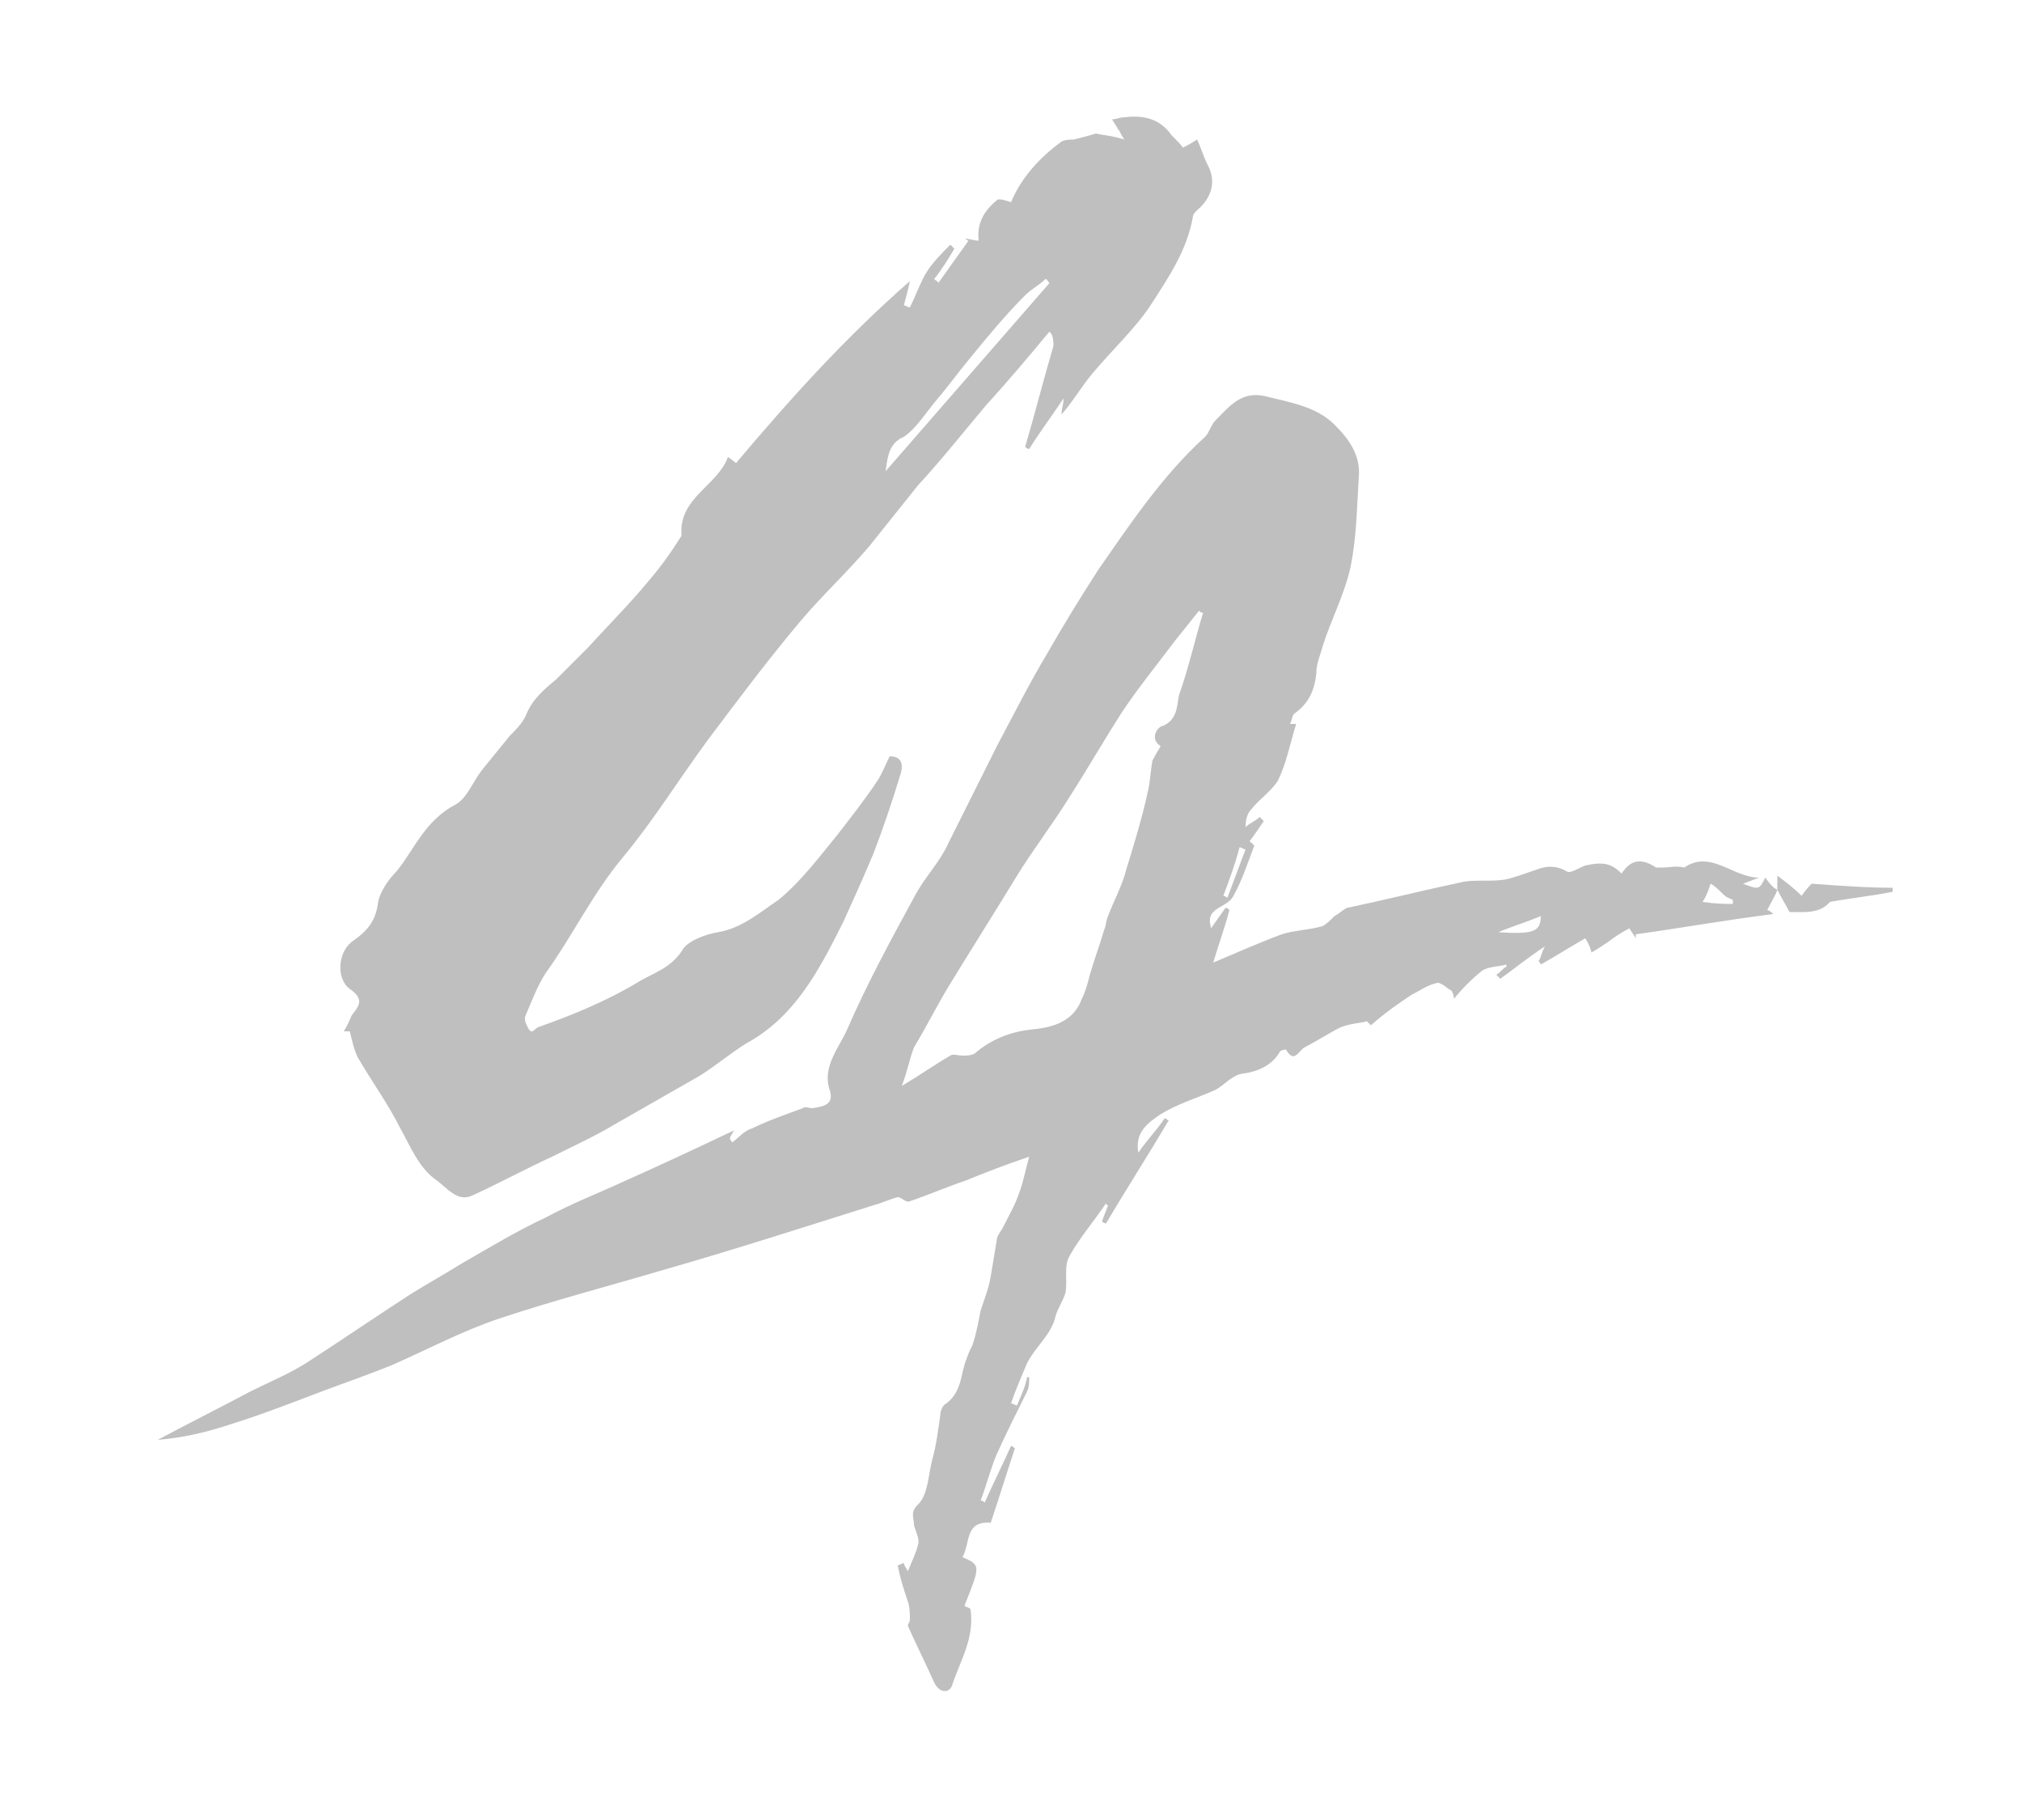 <?xml version="1.0" encoding="utf-8"?>
<!-- Generator: Adobe Illustrator 18.1.1, SVG Export Plug-In . SVG Version: 6.00 Build 0)  -->
<!DOCTYPE svg PUBLIC "-//W3C//DTD SVG 1.1//EN" "http://www.w3.org/Graphics/SVG/1.1/DTD/svg11.dtd">
<svg version="1.1" id="Layer_1" xmlns="http://www.w3.org/2000/svg" xmlns:xlink="http://www.w3.org/1999/xlink" x="0px" y="0px"
	 width="100px" height="90px" viewBox="0 0 100 90" enable-background="new 0 0 100 90" xml:space="preserve">
<g>
	<path fill="#BFBFBF" d="M87.9,44c-0.1,0.3-0.3,0.6-0.5,1c0,0,0.1,0,0.3,0.2c-2.4,0.3-4.6,0.7-6.8,1c0,0.1,0,0.2,0,0.2
		c-0.1-0.2-0.3-0.4-0.3-0.5c-0.4,0.2-0.7,0.4-1.1,0.7c-0.3,0.2-0.6,0.4-0.8,0.5c0-0.1-0.1-0.4-0.3-0.7c-0.7,0.4-1.5,0.9-2.2,1.3
		c0-0.1-0.1-0.1-0.1-0.2c0.1-0.1,0.1-0.3,0.3-0.7c-0.9,0.6-1.5,1.1-2.2,1.6c-0.1-0.1-0.1-0.1-0.2-0.2c0.2-0.1,0.3-0.3,0.5-0.4
		c0,0,0-0.1,0-0.1c-0.4,0.1-0.9,0.1-1.2,0.3c-0.5,0.4-1,0.9-1.4,1.4c0-0.1,0-0.2-0.1-0.4c-0.2-0.1-0.5-0.4-0.7-0.4
		c-0.5,0.1-0.9,0.4-1.3,0.6c-0.6,0.4-1.2,0.8-2,1.5c0,0-0.1-0.1-0.2-0.2c-0.3,0.1-0.8,0.1-1.3,0.3c-0.6,0.3-1.2,0.7-1.8,1
		c-0.3,0.2-0.5,0.8-0.9,0.1c0,0-0.2,0-0.3,0.1c-0.4,0.7-1.1,1-1.9,1.1c-0.5,0.1-0.9,0.6-1.3,0.8c-0.9,0.4-1.9,0.7-2.7,1.2
		c-0.6,0.4-1.3,0.9-1.1,1.9c0.4-0.6,0.9-1.1,1.3-1.7c0.1,0,0.1,0.1,0.2,0.1c-1,1.7-2.1,3.4-3.1,5.1c-0.1,0-0.2-0.1-0.2-0.1
		c0.1-0.3,0.2-0.5,0.3-0.8c0,0-0.1,0-0.1-0.1c-0.6,0.9-1.3,1.7-1.8,2.6c-0.3,0.5-0.1,1.2-0.2,1.8c-0.1,0.4-0.4,0.8-0.5,1.2
		c-0.2,0.9-1,1.5-1.4,2.3c-0.3,0.7-0.6,1.4-0.8,2c0.1,0,0.2,0.1,0.3,0.1c0.2-0.5,0.4-0.9,0.5-1.4c0,0,0.1,0,0.1,0
		c0,0.2,0,0.5-0.1,0.7c-0.5,1-1,2-1.5,3.1c-0.3,0.7-0.5,1.5-0.8,2.3c0.1,0,0.2,0.1,0.2,0.1c0.4-0.9,0.9-1.9,1.3-2.8
		c0.1,0,0.1,0.1,0.2,0.1c-0.4,1.2-0.8,2.5-1.2,3.7c-1.3-0.1-1,1-1.4,1.7c0.9,0.4,0.9,0.4,0.1,2.4c0.1,0.1,0.3,0.1,0.3,0.2
		c0.2,1.4-0.5,2.5-0.9,3.7c-0.1,0.4-0.6,0.5-0.9-0.1c-0.4-0.9-0.9-1.9-1.3-2.8c0-0.1,0.1-0.2,0.1-0.3c0-0.3,0-0.6-0.1-0.9
		c-0.2-0.6-0.4-1.2-0.5-1.8c0.1,0,0.2-0.1,0.3-0.1c0,0.1,0.1,0.2,0.2,0.4c0.2-0.5,0.4-0.9,0.5-1.3c0.1-0.3-0.1-0.6-0.2-1
		c0-0.4-0.2-0.6,0.2-1c0.5-0.5,0.5-1.4,0.7-2.2c0.2-0.7,0.3-1.5,0.4-2.2c0-0.2,0.1-0.5,0.3-0.6c0.8-0.6,0.7-1.5,1-2.2
		c0.1-0.3,0.2-0.5,0.3-0.7c0.2-0.6,0.3-1.2,0.4-1.7c0.2-0.6,0.4-1.1,0.5-1.7c0.1-0.6,0.2-1.2,0.3-1.8c0-0.2,0.2-0.4,0.3-0.6
		c0.3-0.6,0.6-1.1,0.8-1.7c0.2-0.5,0.3-1.1,0.5-1.8c-1.2,0.4-2.2,0.8-3.2,1.2c-0.9,0.3-1.8,0.7-2.7,1c-0.2,0.1-0.4-0.2-0.6-0.2
		c-0.4,0.1-0.8,0.3-1.2,0.4c-3.5,1.1-6.9,2.2-10.4,3.2c-2.7,0.8-5.4,1.5-8.1,2.4c-1.8,0.6-3.5,1.5-5.3,2.3c-1,0.4-2.1,0.8-3.2,1.2
		c-1.6,0.6-3.1,1.2-4.7,1.7c-1.2,0.4-2.4,0.7-3.7,0.8c1.5-0.8,3.1-1.6,4.6-2.4c1-0.5,2-0.9,2.9-1.5c1.7-1.1,3.3-2.2,5-3.3
		c0.8-0.5,1.7-1,2.5-1.5c1.4-0.8,2.7-1.6,4.2-2.3c1.3-0.7,2.6-1.2,3.9-1.8c1.8-0.8,3.5-1.6,5.4-2.5c-0.1,0.2-0.2,0.3-0.2,0.4
		c0,0.1,0.1,0.1,0.1,0.2c0.3-0.2,0.6-0.6,1-0.7c0.8-0.4,1.7-0.7,2.5-1c0.1-0.1,0.3,0,0.5,0c0.6-0.1,1.1-0.2,0.8-1
		c-0.3-1.1,0.5-2,0.9-2.9c1-2.3,2.2-4.5,3.4-6.7c0.5-0.9,1.2-1.6,1.6-2.5c0.8-1.6,1.6-3.2,2.4-4.8c0.8-1.5,1.6-3.1,2.5-4.6
		c0.8-1.4,1.6-2.7,2.5-4.1c1.6-2.3,3.2-4.7,5.3-6.6c0.2-0.2,0.3-0.6,0.5-0.8c0.7-0.7,1.3-1.5,2.5-1.2c1.2,0.3,2.5,0.5,3.4,1.4
		c0.7,0.7,1.3,1.5,1.2,2.6c-0.1,1.5-0.1,2.9-0.4,4.4c-0.3,1.4-1,2.7-1.4,4c-0.1,0.4-0.3,0.8-0.3,1.3c-0.1,0.9-0.4,1.5-1.1,2
		c-0.1,0.1-0.1,0.3-0.2,0.5c0.1,0,0.3,0,0.3,0c-0.3,1-0.5,2-0.9,2.8c-0.3,0.5-0.9,0.9-1.3,1.4c-0.2,0.2-0.3,0.5-0.3,0.9
		c0.2-0.2,0.5-0.3,0.7-0.5c0.1,0.1,0.1,0.1,0.2,0.2c-0.2,0.3-0.4,0.6-0.7,1c0.1,0.1,0.3,0.2,0.2,0.3c-0.3,0.8-0.6,1.7-1,2.4
		c-0.2,0.4-0.7,0.5-1,0.8c-0.2,0.2-0.2,0.5-0.1,0.8c0.2-0.3,0.5-0.7,0.7-1c0.1,0,0.1,0,0.2,0.1c-0.2,0.8-0.5,1.6-0.8,2.6
		c1.2-0.5,2.3-1,3.4-1.4c0.6-0.2,1.3-0.2,2-0.4c0.2-0.1,0.4-0.3,0.6-0.5c0.2-0.1,0.4-0.3,0.6-0.4c1.9-0.4,3.9-0.9,5.8-1.3
		c0.6-0.1,1.3,0,2-0.1c0.5-0.1,1-0.3,1.6-0.5c0.5-0.2,1-0.2,1.5,0.1c0.2,0.1,0.6-0.2,0.9-0.3c0.9-0.2,1.3-0.1,1.8,0.4
		c0.5-0.8,1.1-0.7,1.7-0.3c0.1,0,0.2,0,0.3,0c0.4,0,0.7-0.1,1.1,0c1.3-0.9,2.4,0.5,3.7,0.5c-0.3,0.1-0.5,0.2-0.8,0.3
		c0.8,0.3,0.8,0.3,1.1-0.3C87.6,43.8,87.7,43.9,87.9,44C87.9,44,87.9,44,87.9,44z M59.5,30.3c-0.1,0-0.1,0-0.2-0.1
		c-0.4,0.5-0.8,1-1.2,1.5c-0.9,1.2-1.8,2.3-2.6,3.5c-0.9,1.4-1.7,2.8-2.6,4.2c-0.8,1.3-1.8,2.6-2.6,3.9c-1.1,1.8-2.3,3.7-3.4,5.5
		c-0.6,1-1.1,2-1.7,3c-0.2,0.5-0.3,1.1-0.6,1.9c1-0.6,1.7-1.1,2.4-1.5c0.1-0.1,0.4,0,0.6,0c0.2,0,0.4,0,0.6-0.1
		c0.8-0.7,1.8-1.1,2.9-1.2c1-0.1,2-0.4,2.4-1.5c0.2-0.4,0.3-0.8,0.4-1.2c0.2-0.7,0.5-1.5,0.7-2.2c0.1-0.2,0.1-0.5,0.2-0.7
		c0.3-0.8,0.7-1.5,0.9-2.3c0.4-1.3,0.8-2.6,1.1-4c0.1-0.5,0.1-0.9,0.2-1.4c0.1-0.2,0.4-0.7,0.4-0.7c-0.6-0.4-0.1-1,0.1-1
		c0.7-0.3,0.7-0.9,0.8-1.5C58.8,33,59.1,31.6,59.5,30.3z M74.1,46.1c1.7,0.1,2.1,0,2.1-0.8C75.5,45.6,74.8,45.8,74.1,46.1z
		 M85.7,44.7c0-0.1,0-0.1,0-0.2c-0.2-0.1-0.3-0.1-0.5-0.3c-0.2-0.2-0.4-0.4-0.6-0.5c-0.1,0.3-0.2,0.6-0.4,0.9
		C84.9,44.7,85.3,44.7,85.7,44.7z M60.5,44.3c0.1,0,0.2,0.1,0.2,0.1c0.3-0.8,0.6-1.6,0.9-2.4c-0.1,0-0.2-0.1-0.3-0.1
		C61.1,42.7,60.8,43.5,60.5,44.3z"/>
	<path fill="#BFBFBF" d="M51.9,16.4c-1,1.2-2,2.4-3.1,3.6c-1.1,1.3-2.2,2.7-3.4,4c-0.8,1-1.6,2-2.4,3c-1.1,1.3-2.3,2.4-3.4,3.7
		c-1.6,1.9-3.1,3.9-4.6,5.9c-1.4,1.9-2.7,4-4.2,5.8c-1.5,1.8-2.5,3.9-3.8,5.7c-0.4,0.6-0.7,1.4-1,2.1c-0.1,0.2,0,0.4,0.1,0.6
		c0.2,0.4,0.3,0.1,0.5,0c1.7-0.6,3.4-1.3,4.9-2.2c0.8-0.5,1.7-0.7,2.3-1.7c0.3-0.4,1.1-0.7,1.7-0.8c1.2-0.2,2.1-1,3-1.6
		c1.1-0.9,2-2.1,2.9-3.2c0.7-0.9,1.4-1.8,2-2.7c0.2-0.3,0.4-0.8,0.6-1.2c0.8,0,0.6,0.7,0.5,1c-0.4,1.3-0.8,2.5-1.3,3.8
		c-0.5,1.2-1,2.3-1.5,3.4c-1.2,2.4-2.4,4.7-4.8,6c-0.8,0.5-1.5,1.1-2.3,1.6c-1.4,0.8-2.8,1.6-4.2,2.4c-1,0.6-2.1,1.1-3.1,1.6
		c-1.3,0.6-2.6,1.3-3.9,1.9c-0.8,0.4-1.3-0.4-1.9-0.8c-0.8-0.6-1.2-1.6-1.7-2.5c-0.6-1.2-1.4-2.3-2.1-3.5c-0.2-0.4-0.3-0.9-0.4-1.3
		c0.1,0-0.1,0-0.3,0c0.2-0.3,0.3-0.6,0.4-0.8c0.4-0.5,0.6-0.8-0.1-1.3c-0.7-0.5-0.6-1.9,0.2-2.4c0.7-0.5,1.1-1,1.2-1.9
		c0.1-0.5,0.5-1.1,0.9-1.5c0.9-1.1,1.4-2.5,2.9-3.3c0.6-0.3,0.9-1.2,1.4-1.8c0.4-0.5,0.9-1.1,1.3-1.6c0.3-0.3,0.6-0.6,0.8-1
		c0.3-0.8,0.9-1.3,1.5-1.8c0.5-0.5,1-1,1.6-1.6c1-1.1,2.1-2.2,3-3.3c0.6-0.7,1.1-1.4,1.6-2.2c0,0,0,0,0-0.1
		c-0.1-1.8,1.8-2.4,2.3-3.8c0.3,0.2,0.4,0.3,0.4,0.3c2.7-3.2,5.4-6.2,8.6-9c-0.1,0.5-0.2,0.8-0.3,1.2c0.1,0,0.2,0.1,0.3,0.1
		c0.3-0.6,0.5-1.2,0.8-1.7c0.3-0.5,0.8-1,1.2-1.4c0.1,0.1,0.1,0.1,0.2,0.2c-0.3,0.5-0.6,1-1,1.5c0.1,0.1,0.2,0.1,0.2,0.2
		c0.5-0.7,1-1.4,1.5-2.1c-0.1,0-0.1-0.1-0.2-0.1c0.2,0,0.5,0.1,0.7,0.1c-0.1-0.9,0.3-1.5,0.9-2c0.1-0.1,0.4,0,0.7,0.1
		c0.5-1.2,1.4-2.2,2.5-3c0.2-0.1,0.4-0.1,0.6-0.1c0.4-0.1,0.8-0.2,1.1-0.3c0.4,0.1,0.8,0.1,1.4,0.3c-0.2-0.3-0.2-0.4-0.3-0.5
		c-0.1-0.2-0.2-0.3-0.3-0.5c0.2,0,0.4-0.1,0.6-0.1c0.8-0.1,1.6,0,2.2,0.7c0.2,0.3,0.5,0.5,0.7,0.8c0.2-0.1,0.4-0.2,0.7-0.4
		c0.2,0.4,0.3,0.8,0.5,1.2c0.5,0.9,0.2,1.7-0.5,2.3c-0.1,0.1-0.2,0.2-0.2,0.3c-0.3,1.7-1.2,3-2.1,4.4c-0.8,1.2-1.9,2.2-2.9,3.4
		c-0.5,0.6-0.9,1.3-1.5,2c0-0.3,0.1-0.5,0.1-0.8c-0.6,0.9-1.2,1.7-1.7,2.5c-0.1,0-0.2-0.1-0.2-0.1c0.5-1.7,0.9-3.3,1.4-5
		C52.1,16.6,52,16.5,51.9,16.4z M43.8,23.3c2.7-3.1,5.4-6.2,8.1-9.3c-0.1-0.1-0.1-0.2-0.2-0.2c-0.3,0.3-0.7,0.5-1,0.8
		c-1,1-1.9,2.1-2.8,3.2c-0.5,0.6-1,1.3-1.6,2c-0.5,0.6-1,1.4-1.6,1.8C44,21.9,43.9,22.5,43.8,23.3z"/>
	<path fill="#BFBFBF" d="M87.9,44c0-0.2,0-0.5,0-0.7c0.4,0.3,0.8,0.6,1.2,1c0.2-0.3,0.4-0.5,0.5-0.6c1.4,0.1,2.7,0.2,4,0.2
		c0,0.1,0,0.1,0,0.2c-1,0.2-2,0.3-3.1,0.5c-0.5,0.6-1.3,0.5-2,0.5C88.3,44.7,88.1,44.4,87.9,44C87.9,44,87.9,44,87.9,44z"/>
</g>
</svg>
